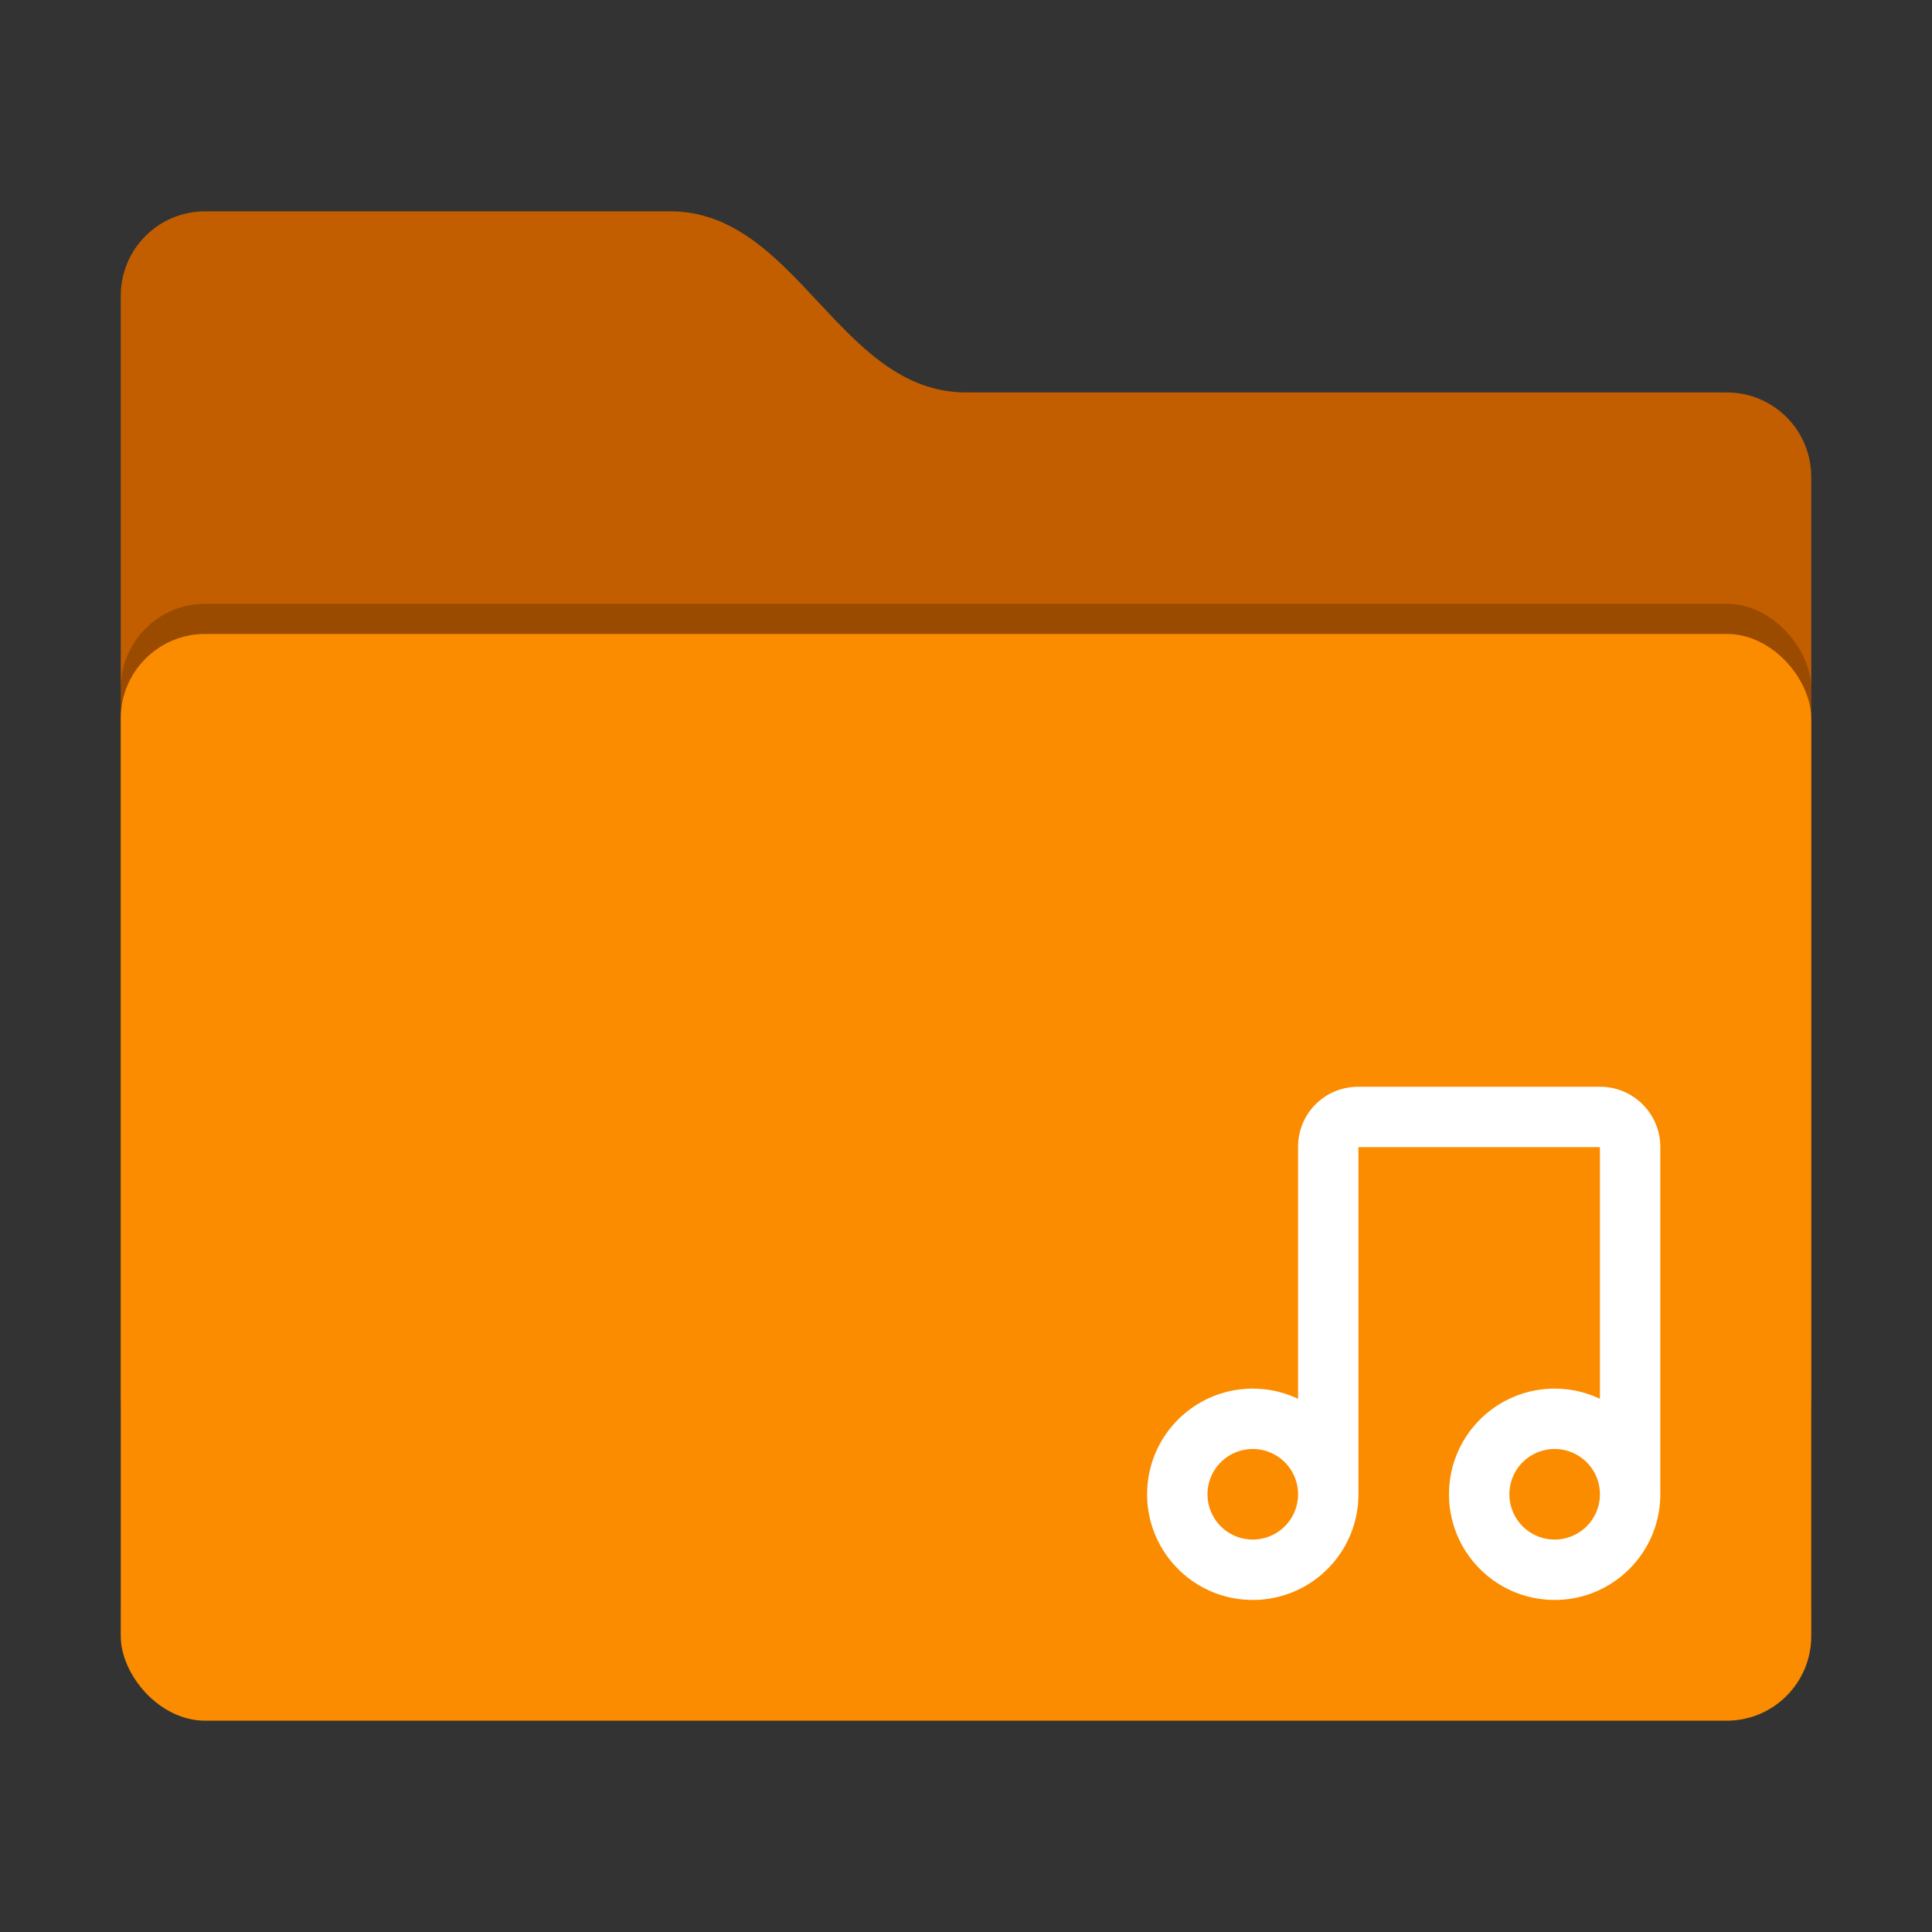 <?xml version="1.0" encoding="UTF-8" standalone="no"?>
<svg
   width="64"
   height="64"
   version="1"
   id="svg14"
   sodipodi:docname="folder-music.svg"
   inkscape:version="1.1.1 (3bf5ae0d25, 2021-09-20, custom)"
   xmlns:inkscape="http://www.inkscape.org/namespaces/inkscape"
   xmlns:sodipodi="http://sodipodi.sourceforge.net/DTD/sodipodi-0.dtd"
   xmlns="http://www.w3.org/2000/svg"
   xmlns:svg="http://www.w3.org/2000/svg">
  <rect width="100%" height="100%" fill="#333333" stroke="none"/>
  <defs
     id="defs18">
  </defs>
  <sodipodi:namedview
     id="namedview16"
     pagecolor="#ffffff"
     bordercolor="#666666"
     borderopacity="1.0"
     inkscape:pageshadow="2"
     inkscape:pageopacity="0.0"
     inkscape:pagecheckerboard="0"
     showgrid="false"
     inkscape:zoom="3.945"
     inkscape:cx="52.978454"
     inkscape:cy="57.667934"
     inkscape:window-width="1920"
     inkscape:window-height="1019"
     inkscape:window-x="0"
     inkscape:window-y="0"
     inkscape:window-maximized="1"
     inkscape:current-layer="svg14" />
  <path
     style="fill:#c25e00;fill-opacity:1"
     d="M 4,46.2 C 4,47.751 5.249,49 6.8,49 H 57.2 C 58.751,49 60,47.751 60,46.2 V 15.8 C 60,14.249 58.751,13 57.2,13 H 32 C 27.8,13 26.4,7 22.2,7 H 6.8 C 5.249,7 4,8.249 4,9.8"
     id="path4" />
  <rect
     style="opacity:0.2"
     width="56"
     height="36"
     x="4"
     y="20"
     rx="2.8"
     ry="2.8"
     id="rect6" />
  <rect
     style="fill:#fb8c00;fill-opacity:1"
     width="56"
     height="36"
     x="4"
     y="21"
     rx="2.8"
     ry="2.8"
     id="rect10" />
  <path
     id="rect847"
     style="fill:#ffffff;stroke-width:2;stroke-linecap:round;stroke-linejoin:round"
     d="M 45 36 C 43.892 36 43 36.873 43 38 L 43 46.338 C 42.531 46.115 42.019 46 41.5 46 C 39.567 46 38 47.567 38 49.5 C 38 51.433 39.567 53 41.5 53 C 43.433 53 45 51.433 45 49.5 L 45 38 L 53 38 L 53 46.338 C 52.531 46.115 52.019 46 51.5 46 C 49.567 46 48 47.567 48 49.5 C 48 51.433 49.567 53 51.5 53 C 53.433 53 55 51.433 55 49.5 L 55 38 C 55 36.892 54.108 36 53 36 L 45 36 z M 41.5 48 A 1.5 1.5 0 0 1 43 49.5 A 1.5 1.5 0 0 1 41.5 51 A 1.5 1.5 0 0 1 40 49.5 A 1.5 1.5 0 0 1 41.5 48 z M 51.5 48 A 1.5 1.5 0 0 1 53 49.5 A 1.5 1.5 0 0 1 51.5 51 A 1.5 1.5 0 0 1 50 49.5 A 1.5 1.5 0 0 1 51.5 48 z " />
</svg>

